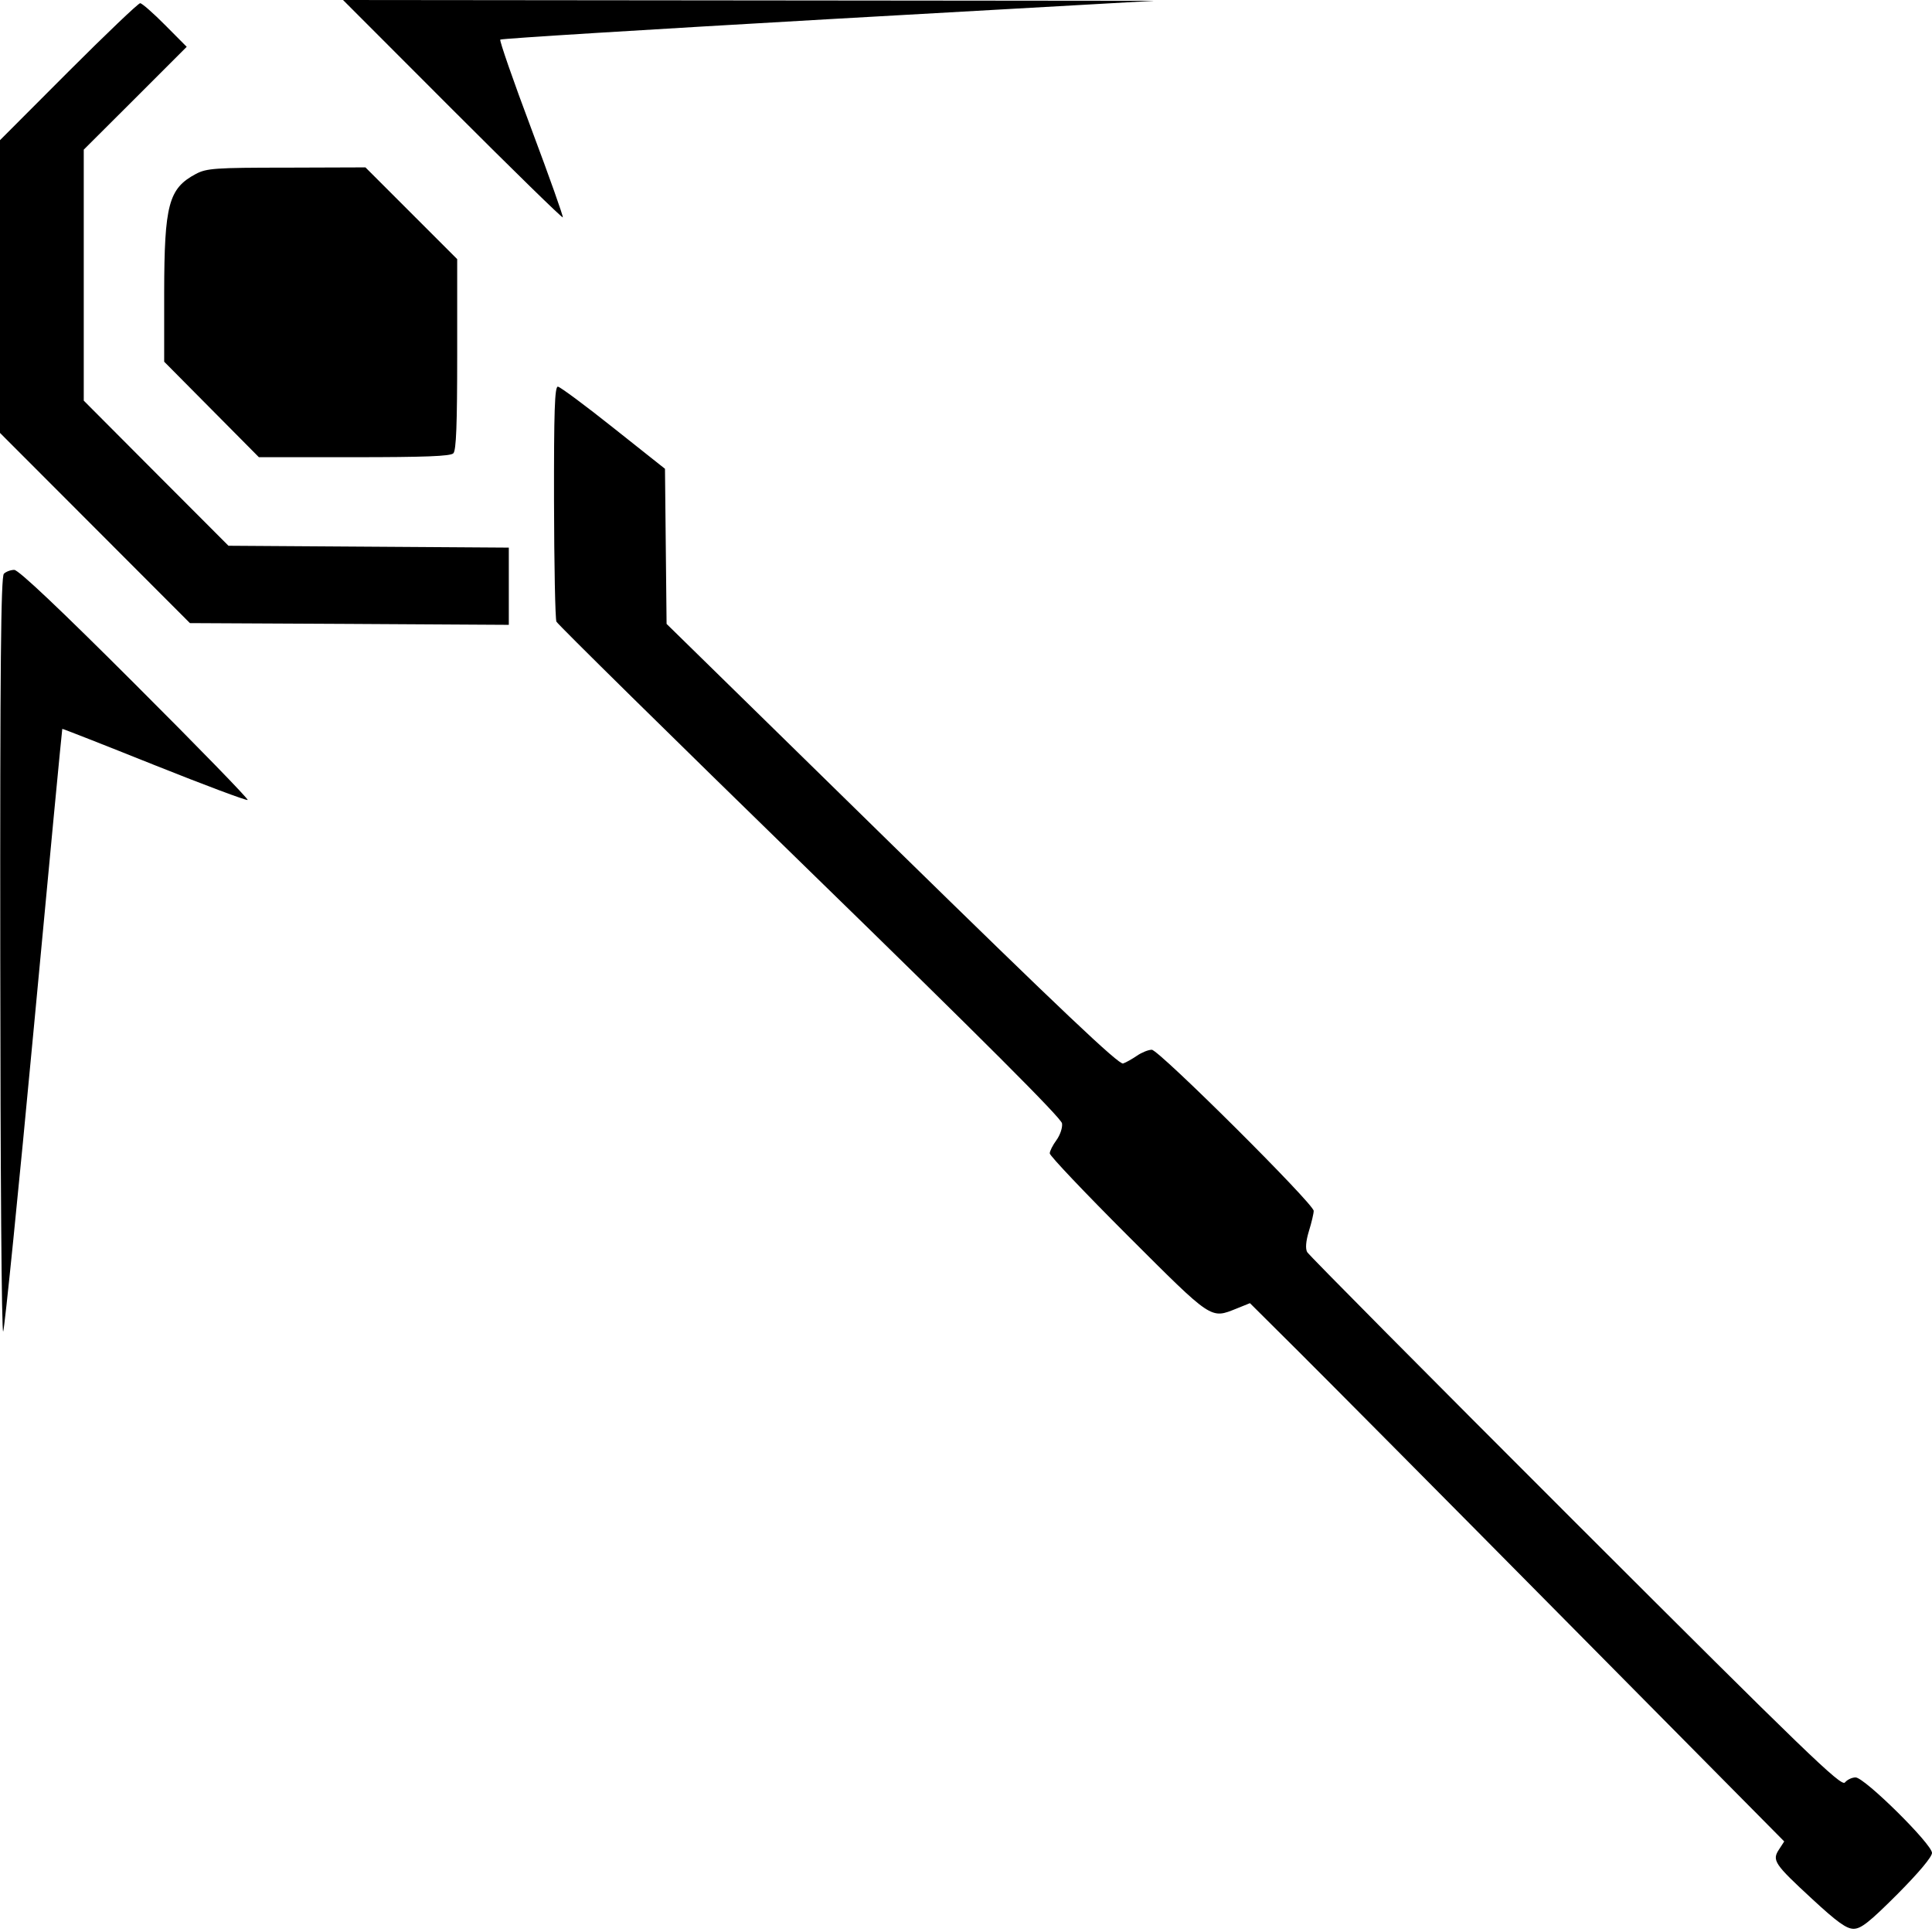 <svg id="Layer_2" data-name="Layer 2" xmlns="http://www.w3.org/2000/svg" viewBox="0 0 14.486 14.484"><path d="M3.391 0.820 C 3.842 1.271,4.215 1.636,4.220 1.630 C 4.225 1.625,4.119 1.326,3.984 0.966 C 3.848 0.605,3.744 0.304,3.751 0.297 C 3.759 0.289,4.865 0.221,6.210 0.144 L 8.655 0.006 5.613 0.003 L 2.572 0.000 3.391 0.820 M0.513 0.537 L -0.000 1.051 0.000 2.148 L 0.000 3.246 0.712 3.959 L 1.424 4.672 2.619 4.678 L 3.815 4.685 3.815 4.395 L 3.815 4.106 2.764 4.099 L 1.713 4.092 1.170 3.548 L 0.628 3.004 0.628 2.063 L 0.628 1.122 1.014 0.737 L 1.400 0.351 1.238 0.188 C 1.149 0.098,1.064 0.024,1.051 0.024 C 1.037 0.024,0.795 0.255,0.513 0.537 M1.469 1.304 C 1.264 1.413,1.232 1.534,1.231 2.195 L 1.231 2.712 1.586 3.070 L 1.941 3.428 2.656 3.428 C 3.179 3.428,3.378 3.421,3.399 3.399 C 3.421 3.378,3.428 3.180,3.428 2.657 L 3.428 1.943 3.084 1.599 L 2.740 1.255 2.148 1.257 C 1.611 1.257,1.549 1.262,1.469 1.304 M4.154 3.760 C 4.155 4.235,4.163 4.640,4.172 4.661 C 4.181 4.681,5.036 5.523,6.072 6.532 C 7.367 7.793,7.958 8.384,7.963 8.423 C 7.968 8.455,7.948 8.512,7.921 8.549 C 7.893 8.587,7.871 8.631,7.871 8.648 C 7.871 8.666,8.134 8.943,8.456 9.265 C 9.094 9.902,9.075 9.890,9.273 9.811 L 9.372 9.771 9.734 10.131 C 9.932 10.328,10.834 11.236,11.737 12.149 L 13.378 13.807 13.339 13.867 C 13.285 13.949,13.303 13.976,13.588 14.239 C 13.775 14.412,13.845 14.462,13.898 14.462 C 13.954 14.462,14.018 14.411,14.227 14.202 C 14.387 14.041,14.486 13.923,14.486 13.893 C 14.486 13.827,13.980 13.327,13.913 13.327 C 13.886 13.327,13.850 13.344,13.833 13.365 C 13.805 13.398,13.542 13.143,11.812 11.415 C 10.718 10.322,9.813 9.410,9.801 9.388 C 9.787 9.362,9.791 9.307,9.814 9.231 C 9.834 9.167,9.850 9.098,9.850 9.079 C 9.850 9.026,8.689 7.871,8.636 7.871 C 8.611 7.871,8.561 7.891,8.526 7.915 C 8.491 7.939,8.444 7.966,8.421 7.974 C 8.390 7.985,7.958 7.576,6.689 6.334 L 4.998 4.678 4.992 4.097 L 4.986 3.515 4.599 3.208 C 4.387 3.039,4.199 2.900,4.183 2.899 C 4.159 2.898,4.153 3.084,4.154 3.760 M0.029 4.302 C 0.007 4.325,0.000 4.995,0.002 7.181 C 0.003 8.766,0.012 10.010,0.024 9.983 C 0.035 9.957,0.139 8.930,0.254 7.702 C 0.369 6.473,0.465 5.467,0.467 5.465 C 0.469 5.463,0.780 5.585,1.157 5.736 C 1.535 5.887,1.850 6.005,1.857 5.998 C 1.864 5.991,1.484 5.600,1.012 5.129 C 0.452 4.569,0.139 4.273,0.107 4.273 C 0.080 4.273,0.045 4.286,0.029 4.302 " stroke="none" fill-rule="evenodd" fill="black"></path></svg>
